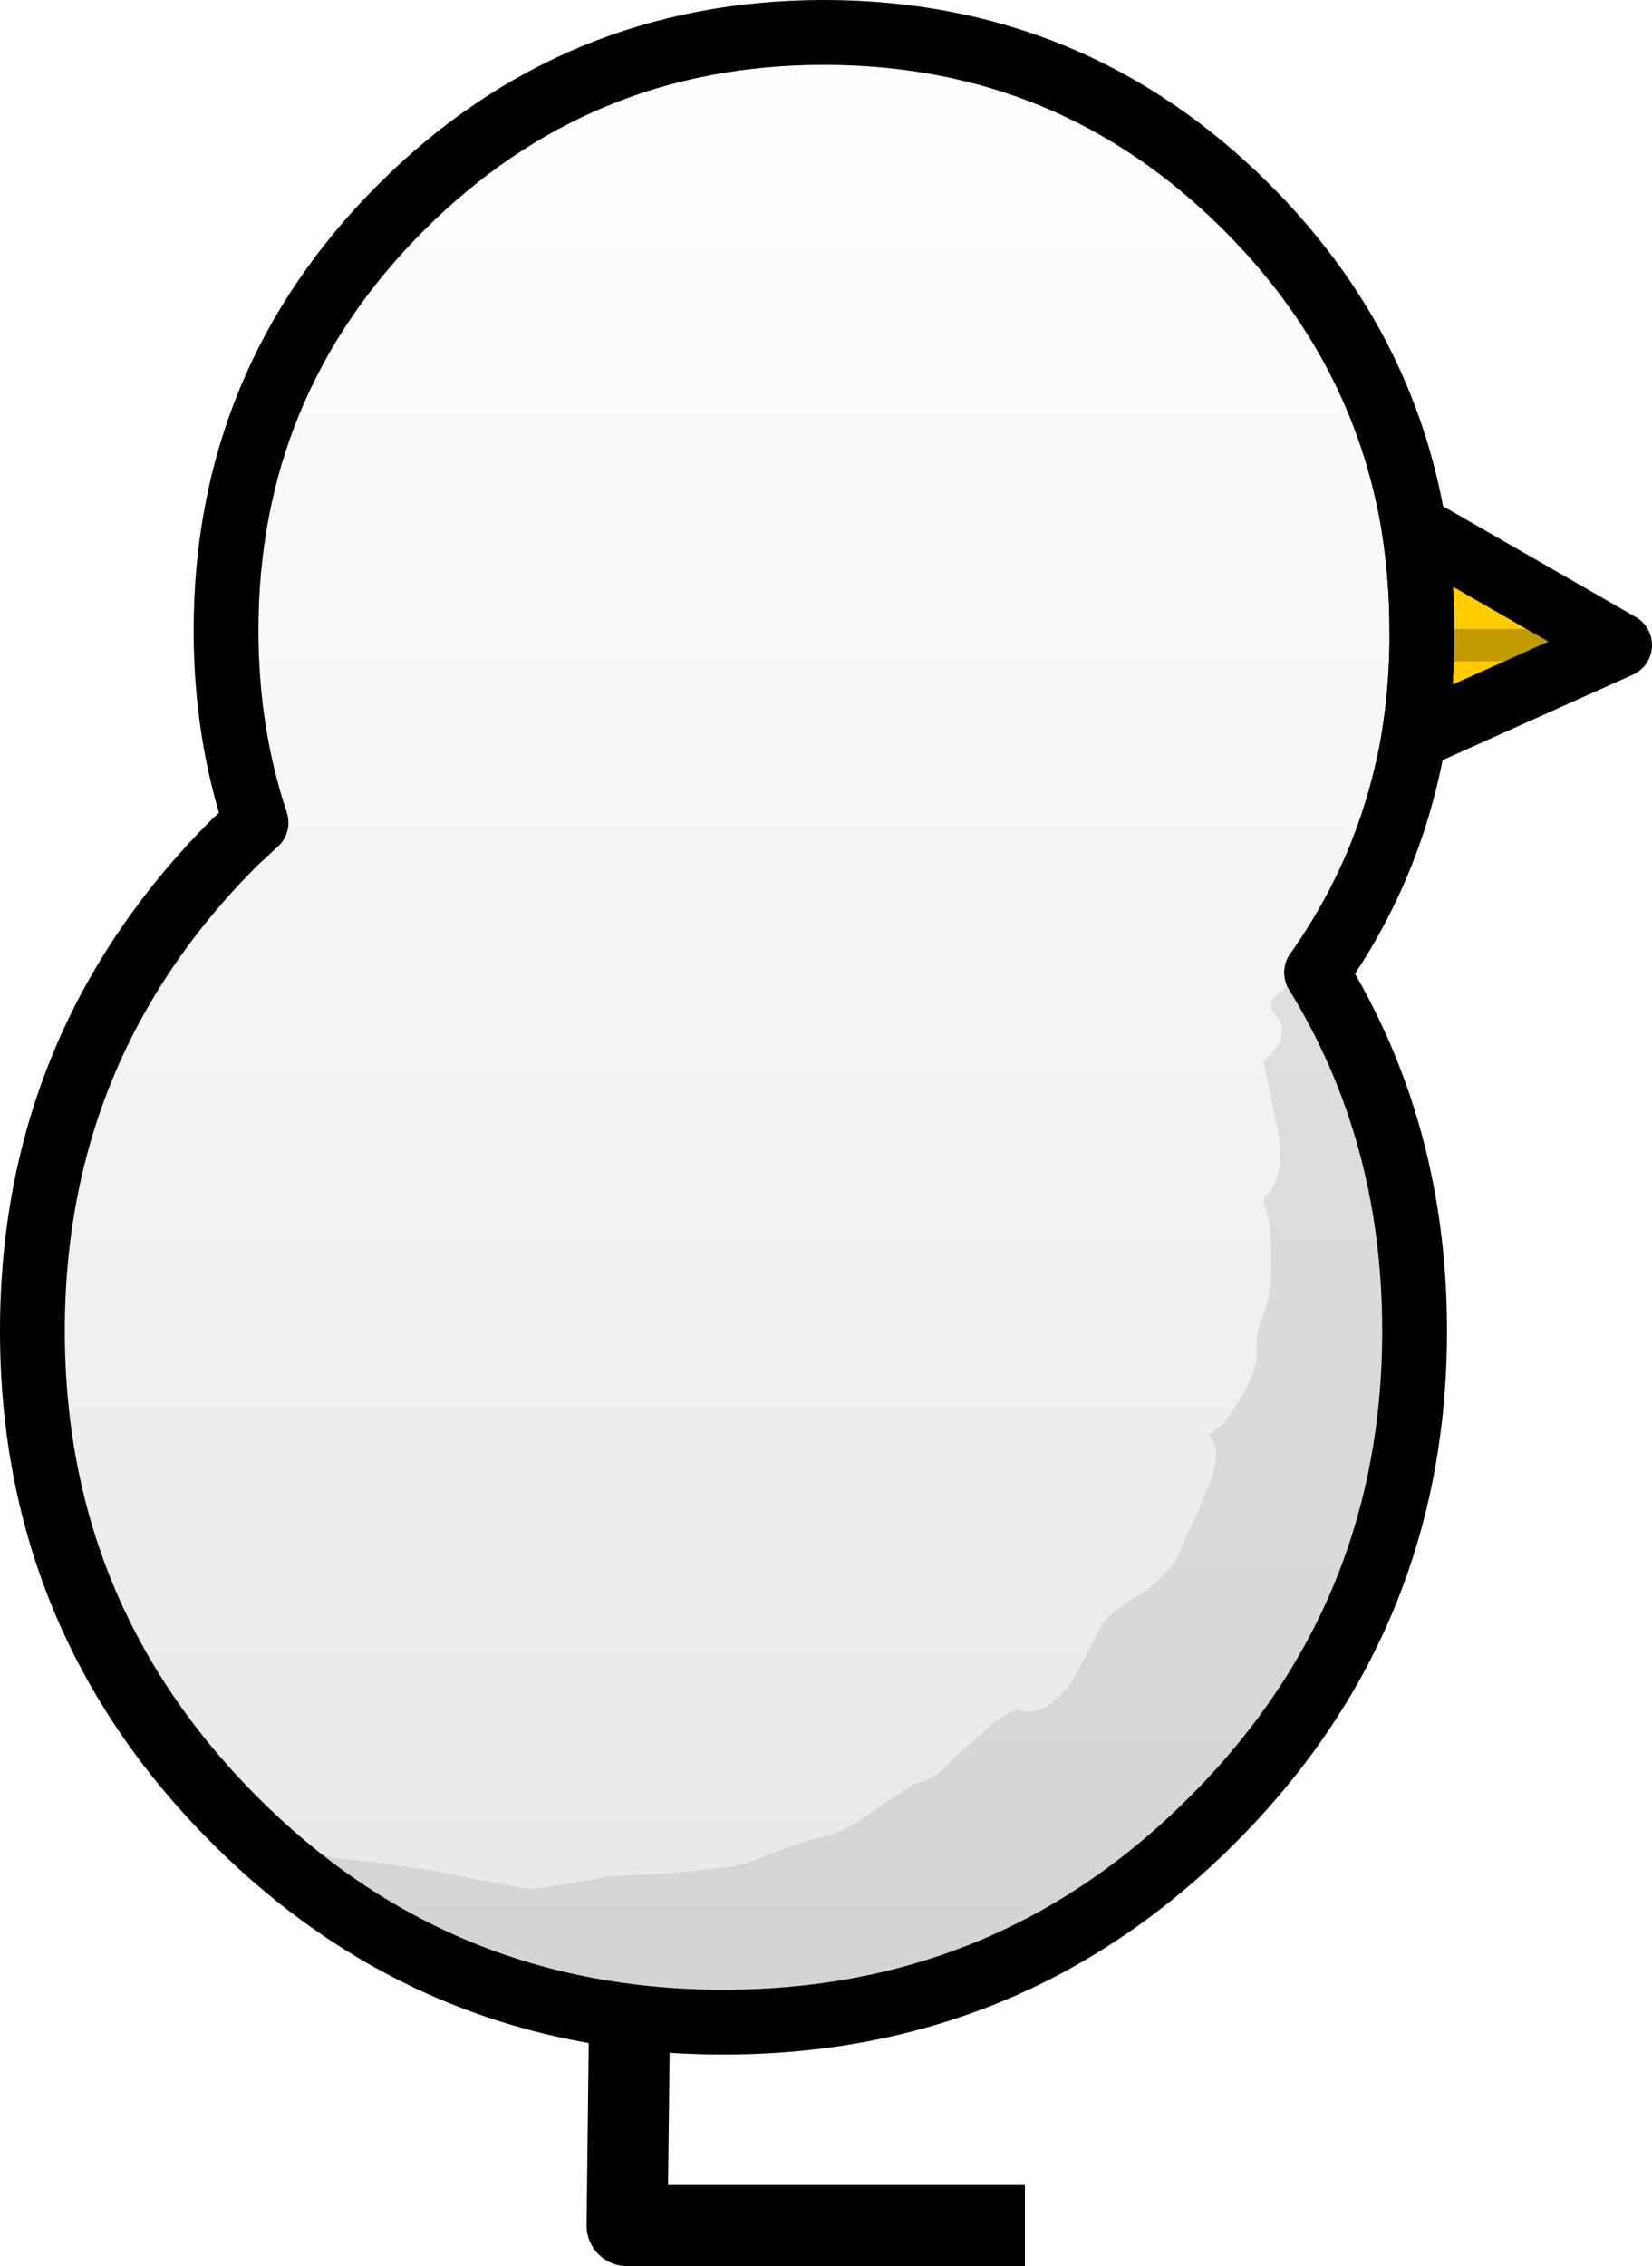 <?xml version="1.0" encoding="UTF-8" standalone="no"?>
<svg xmlns:xlink="http://www.w3.org/1999/xlink" height="139.8px" width="101.95px" xmlns="http://www.w3.org/2000/svg">
  <g transform="matrix(1.0, 0.0, 0.0, 1.0, 50.9, 69.65)">
    <path d="M-12.05 55.0 L-12.2 67.65 12.35 67.65" fill="none" stroke="#000000" stroke-linecap="butt" stroke-linejoin="round" stroke-width="5.0"/>
    <path d="M36.85 -29.85 L36.85 -30.75 Q36.85 -34.05 36.35 -37.15 L49.05 -29.85 36.85 -29.85 49.05 -29.85 36.35 -24.15 Q36.8 -26.9 36.85 -29.85" fill="#ffcc00" fill-rule="evenodd" stroke="none"/>
    <path d="M36.85 -29.85 L49.05 -29.85" fill="none" stroke="#c29b00" stroke-linecap="round" stroke-linejoin="round" stroke-width="2.0"/>
    <path d="M36.85 -30.75 L36.85 -29.85 Q36.8 -26.9 36.35 -24.15 L49.05 -29.85 36.35 -37.15 Q36.85 -34.05 36.85 -30.75 Z" fill="none" stroke="#000000" stroke-linecap="round" stroke-linejoin="round" stroke-width="4.0"/>
    <path d="M27.05 -4.15 Q28.95 -5.85 27.8 -7.05 26.65 -8.2 30.4 -9.6 36.4 0.2 36.4 12.45 36.4 30.15 23.9 42.65 11.45 55.1 -6.25 55.1 -23.95 55.1 -36.4 42.65 L-38.95 39.9 -37.0 41.05 -36.95 41.1 Q-36.35 41.3 -34.3 42.85 -31.5 45.0 -29.55 45.05 L-27.15 45.3 -27.2 45.3 -24.2 45.75 -24.15 45.75 -21.0 46.4 -18.05 46.9 -18.0 46.9 -14.9 46.4 -14.95 46.4 -13.2 46.1 -9.3 45.9 -6.1 45.55 Q-5.25 45.5 -3.1 44.65 -1.45 43.95 -0.2 43.7 1.4 43.35 3.45 41.75 L5.55 40.4 Q7.0 40.05 8.0 38.75 L8.05 38.75 10.3 36.75 10.25 36.75 Q11.35 35.9 11.95 35.85 13.9 36.45 15.6 33.45 L17.15 30.5 Q17.5 29.95 18.95 29.05 21.5 27.45 22.05 25.7 L23.45 22.65 23.4 22.65 Q24.75 19.85 23.7 18.9 L24.7 18.05 24.75 18.0 Q26.9 15.0 26.65 13.4 26.65 12.5 26.95 11.75 27.55 10.4 27.55 8.2 L27.55 8.15 Q27.6 6.0 27.15 4.65 L27.1 4.65 Q27.0 4.4 27.15 4.2 28.5 2.95 27.95 0.1 L27.95 0.05 27.1 -4.1 27.05 -4.15" fill="#000000" fill-opacity="0.086" fill-rule="evenodd" stroke="none"/>
    <path d="M36.85 -29.85 Q36.8 -26.9 36.35 -24.15 35.0 -16.2 30.35 -9.65 36.4 0.15 36.4 12.45 36.4 30.15 23.9 42.65 11.45 55.1 -6.25 55.1 -23.95 55.1 -36.4 42.65 -48.9 30.15 -48.9 12.45 -48.9 -5.2 -36.4 -17.7 L-35.1 -18.9 Q-36.95 -24.45 -36.95 -30.75 -36.95 -46.05 -26.15 -56.85 -15.35 -67.65 -0.05 -67.65 15.25 -67.65 26.05 -56.85 34.5 -48.4 36.35 -37.15 36.85 -34.05 36.85 -30.75 L36.85 -29.85 Z" fill="none" stroke="#000000" stroke-linecap="round" stroke-linejoin="round" stroke-width="4.0"/>
    <path d="M30.2 -9.45 Q36.25 0.35 36.25 12.65 36.25 30.35 23.75 42.85 11.3 55.3 -6.4 55.3 -24.1 55.3 -36.55 42.85 -49.05 30.35 -49.05 12.65 -49.05 -5.0 -36.55 -17.5 L-35.25 -18.7 Q-37.1 -24.25 -37.1 -30.55 -37.1 -45.85 -26.3 -56.65 -15.5 -67.45 -0.2 -67.45 15.1 -67.45 25.9 -56.65 34.35 -48.2 36.2 -36.95 36.7 -33.85 36.7 -30.55 L36.7 -29.65 Q36.65 -26.7 36.2 -23.95 34.85 -16.0 30.2 -9.45" fill="url(#gradient0)" fill-rule="evenodd" stroke="none"/>
  </g>
  <defs>
    <linearGradient gradientTransform="matrix(0.0, 0.075, -0.075, 0.0, -6.15, -6.05)" gradientUnits="userSpaceOnUse" id="gradient0" spreadMethod="pad" x1="-819.2" x2="819.2">
      <stop offset="0.0" stop-color="#000000" stop-opacity="0.0"/>
      <stop offset="1.0" stop-color="#000000" stop-opacity="0.094"/>
      <stop offset="1.0" stop-color="#a2cb00"/>
      <stop offset="1.0" stop-color="#779500"/>
    </linearGradient>
  </defs>
</svg>
